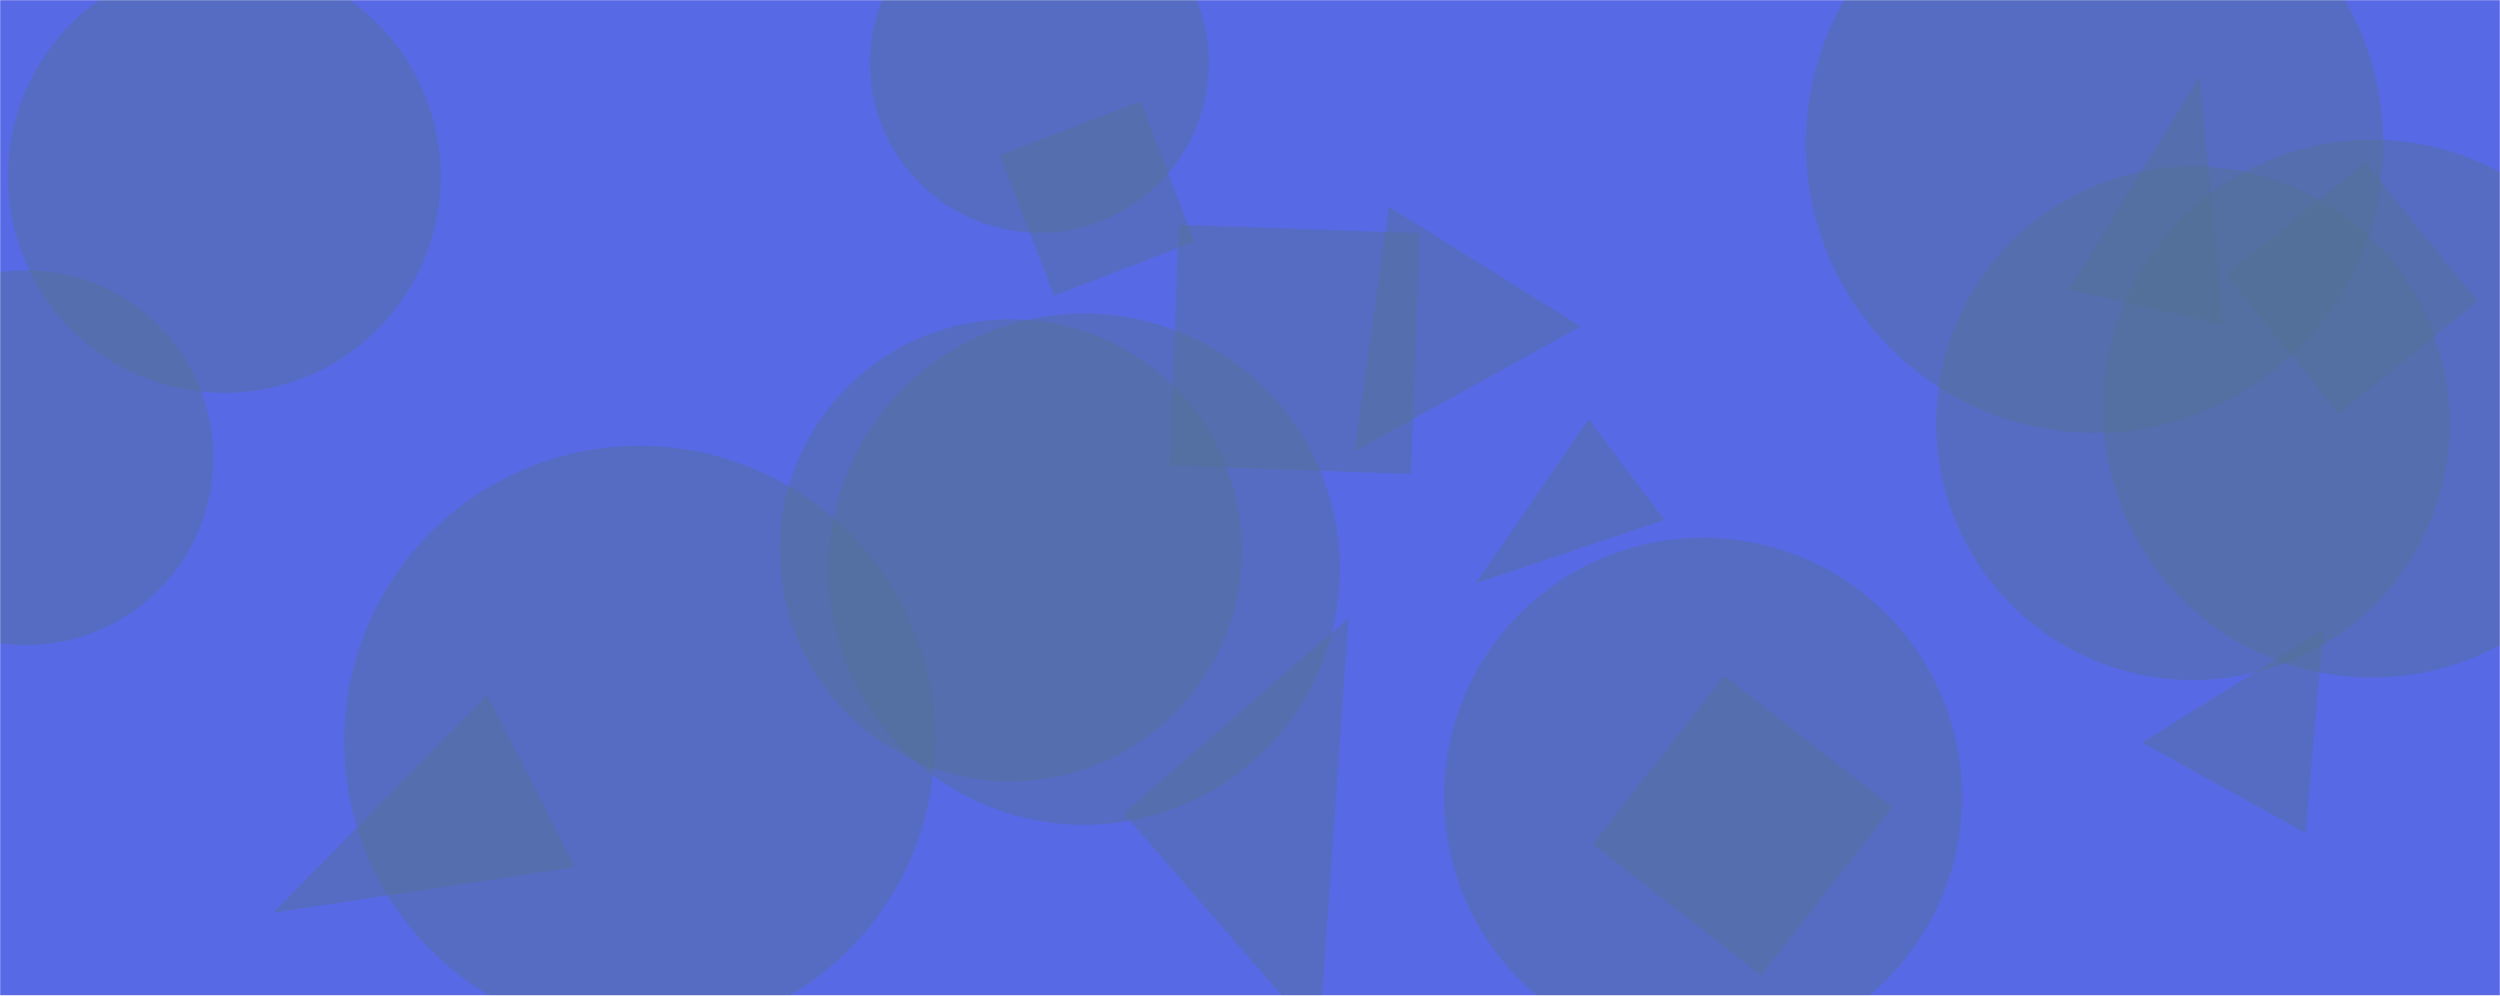 <svg xmlns="http://www.w3.org/2000/svg" version="1.1" xmlns:xlink="http://www.w3.org/1999/xlink" xmlns:svgjs="http://svgjs.dev/svgjs" width="1597" height="636" preserveAspectRatio="none" viewBox="0 0 1597 636"><g mask="url(&quot;#SvgjsMask1007&quot;)" fill="none"><rect width="1597" height="636" x="0" y="0" fill="rgba(88, 105, 230, 1)"></rect><path d="M1236.81 270.36 a164.08 164.08 0 1 0 328.16 0 a164.08 164.08 0 1 0 -328.16 0z" fill="rgba(83, 113, 143, 0.4)" class="triangle-float1"></path><path d="M1321.929 184.816L1420.183 207.5 1405.081 48.777z" fill="rgba(83, 113, 143, 0.4)" class="triangle-float3"></path><path d="M1063.311 332.162L1014.832 267.828 942.571 372.714z" fill="rgba(83, 113, 143, 0.4)" class="triangle-float1"></path><path d="M717.736 519.669L842.689 663.412 861.478 394.716z" fill="rgba(83, 113, 143, 0.4)" class="triangle-float3"></path><path d="M1124.972 623.166L1208.989 515.63 1101.452 431.613 1017.435 539.149z" fill="rgba(83, 113, 143, 0.4)" class="triangle-float2"></path><path d="M219.87 473.48 a188.72 188.72 0 1 0 377.44 0 a188.72 188.72 0 1 0 -377.44 0z" fill="rgba(83, 113, 143, 0.4)" class="triangle-float3"></path><path d="M555.68 40.4 a108.27 108.27 0 1 0 216.54 0 a108.27 108.27 0 1 0 -216.54 0z" fill="rgba(83, 113, 143, 0.4)" class="triangle-float1"></path><path d="M1153.56 92.02 a184.47 184.47 0 1 0 368.94 0 a184.47 184.47 0 1 0 -368.94 0z" fill="rgba(83, 113, 143, 0.4)" class="triangle-float2"></path><path d="M865.181 288.516L1009.767 208.551 887.28 132.013z" fill="rgba(83, 113, 143, 0.4)" class="triangle-float2"></path><path d="M901.373 302.82L906.747 148.937 752.863 143.563 747.49 297.446z" fill="rgba(83, 113, 143, 0.4)" class="triangle-float2"></path><path d="M1484.232 402.102L1368.416 474.319 1472.767 532.162z" fill="rgba(83, 113, 143, 0.4)" class="triangle-float2"></path><path d="M529.32 363.6 a163.33 163.33 0 1 0 326.66 0 a163.33 163.33 0 1 0 -326.66 0z" fill="rgba(83, 113, 143, 0.4)" class="triangle-float3"></path><path d="M638.753 99.105L673.229 188.918 763.042 154.442 728.566 64.629z" fill="rgba(83, 113, 143, 0.4)" class="triangle-float3"></path><path d="M498.12 351.54 a147.61 147.61 0 1 0 295.22 0 a147.61 147.61 0 1 0 -295.22 0z" fill="rgba(83, 113, 143, 0.4)" class="triangle-float3"></path><path d="M5.04 112.73 a138.26 138.26 0 1 0 276.52 0 a138.26 138.26 0 1 0 -276.52 0z" fill="rgba(83, 113, 143, 0.4)" class="triangle-float1"></path><path d="M1343.41 261.05 a171.82 171.82 0 1 0 343.64 0 a171.82 171.82 0 1 0 -343.64 0z" fill="rgba(83, 113, 143, 0.4)" class="triangle-float1"></path><path d="M1422.158 175.579L1494.006 264.304 1582.73 192.456 1510.882 103.732z" fill="rgba(83, 113, 143, 0.4)" class="triangle-float3"></path><path d="M922.45 508.99 a165.49 165.49 0 1 0 330.98 0 a165.49 165.49 0 1 0 -330.98 0z" fill="rgba(83, 113, 143, 0.4)" class="triangle-float2"></path><path d="M367.263 554.001L311.222 444.015 174.264 583.069z" fill="rgba(83, 113, 143, 0.4)" class="triangle-float2"></path><path d="M-103.06 292.38 a119.69 119.69 0 1 0 239.38 0 a119.69 119.69 0 1 0 -239.38 0z" fill="rgba(83, 113, 143, 0.4)" class="triangle-float3"></path></g><defs><mask id="SvgjsMask1007"><rect width="1597" height="636" fill="#ffffff"></rect></mask><style>
                @keyframes float1 {
                    0%{transform: translate(0, 0)}
                    50%{transform: translate(-10px, 0)}
                    100%{transform: translate(0, 0)}
                }

                .triangle-float1 {
                    animation: float1 5s infinite;
                }

                @keyframes float2 {
                    0%{transform: translate(0, 0)}
                    50%{transform: translate(-5px, -5px)}
                    100%{transform: translate(0, 0)}
                }

                .triangle-float2 {
                    animation: float2 4s infinite;
                }

                @keyframes float3 {
                    0%{transform: translate(0, 0)}
                    50%{transform: translate(0, -10px)}
                    100%{transform: translate(0, 0)}
                }

                .triangle-float3 {
                    animation: float3 6s infinite;
                }
            </style></defs></svg>